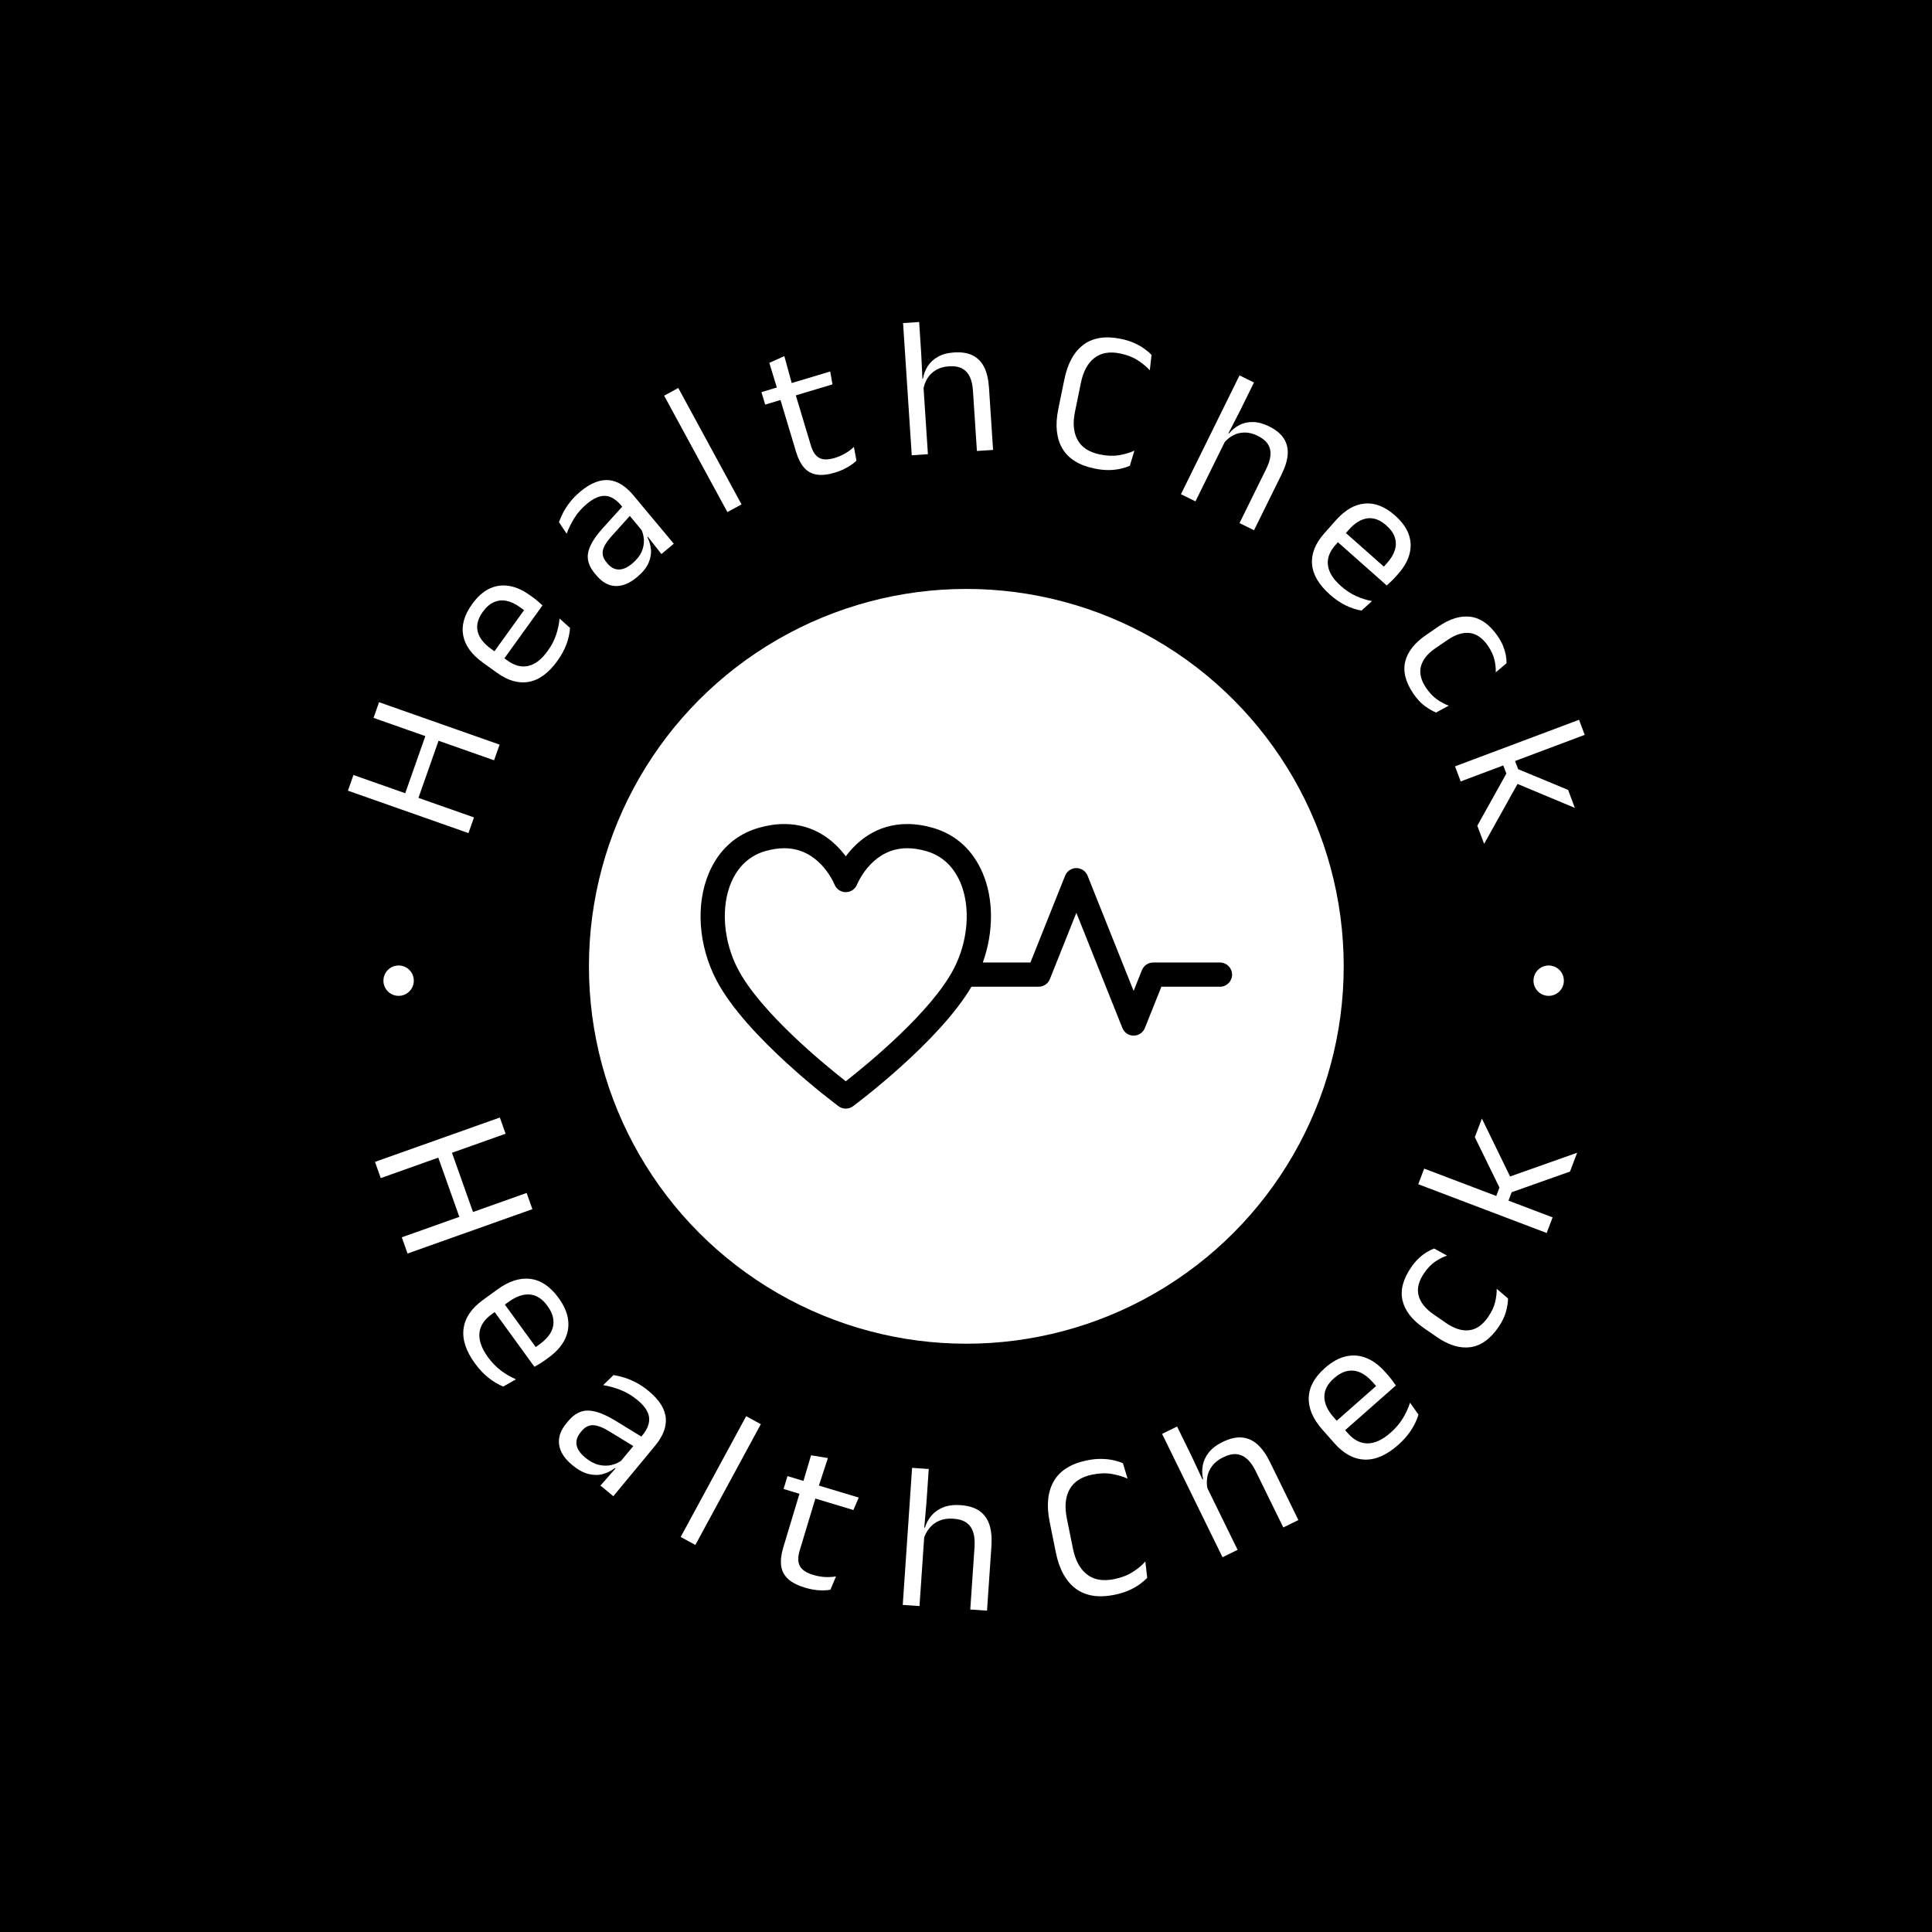 <svg xmlns="http://www.w3.org/2000/svg" version="1.1" xmlns:xlink="http://www.w3.org/1999/xlink" xmlns:svgjs="http://svgjs.dev/svgjs" width="1500" height="1500" viewBox="0 0 1500 1500"><rect width="1500" height="1500" fill="#000000"></rect><g transform="matrix(0.667,0,0,0.667,250,250)"><svg viewBox="0 0 280 280" data-background-color="#ffffff" preserveAspectRatio="xMidYMid meet" height="1500" width="1500" xmlns="http://www.w3.org/2000/svg" xmlns:xlink="http://www.w3.org/1999/xlink"><g id="tight-bounds" transform="matrix(1,0,0,1,0,0)"><svg viewBox="0 0 280 280" height="280" width="280"><g><svg viewBox="0 0 280 280" height="280" width="280"><g><svg viewBox="0 0 280 280" height="280" width="280"><g id="textblocktransform"><svg viewBox="0 0 280 280" height="280" width="280" id="textblock"><g><svg viewBox="0 0 280 280" height="280" width="280"><g transform="matrix(1,0,0,1,57.504,57.504)"><svg viewBox="0 0 164.992 164.992" height="164.992" width="164.992"><g id="icon-0"><circle r="82" cx="82.496" cy="82.496" fill="#ffffff" data-fill-palette-color="accent"></circle><svg xmlns="http://www.w3.org/2000/svg" xmlns:xlink="http://www.w3.org/1999/xlink" version="1.1" x="24.749" y="24.749" viewBox="0.69 23.599 98.621 52.802" enable-background="new 0 0 100 100" xml:space="preserve" height="115.494" width="115.494" class="icon-xg-0" data-fill-palette-color="quaternary" id="xg-0"><g fill="#0080ff" data-fill-palette-color="quaternary"><path d="M97.066 49.294H84.667c-0.919 0-1.745 0.56-2.085 1.412l-1.541 3.857-8.542-21.378c-0.34-0.853-1.166-1.412-2.084-1.412-0.919 0-1.744 0.559-2.085 1.412l-6.436 16.109H53.06c2.014-5.625 2.044-11.745-0.042-16.634-1.81-4.24-4.981-7.124-9.169-8.34-1.649-0.478-3.265-0.721-4.804-0.721-5.719 0-9.354 3.237-11.41 5.988-2.057-2.751-5.691-5.988-11.411-5.988-1.539 0-3.155 0.243-4.804 0.722-4.188 1.215-7.358 4.1-9.168 8.339-2.501 5.861-1.971 13.493 1.386 19.919 5.525 10.572 21.96 22.861 22.657 23.38 0.398 0.295 0.868 0.442 1.339 0.442 0.471 0 0.941-0.147 1.339-0.442 0.671-0.499 15.909-11.895 21.982-22.175h12.46c0.918 0 1.744-0.56 2.085-1.412l4.915-12.303 8.542 21.379c0.341 0.853 1.166 1.412 2.085 1.412 0.918 0 1.743-0.56 2.085-1.412l3.061-7.664h10.879c1.239 0 2.244-1.005 2.244-2.245S98.306 49.294 97.066 49.294zM27.634 71.325C23.635 68.192 11.806 58.516 7.617 50.5 4.91 45.316 4.425 39.006 6.381 34.422c0.881-2.064 2.688-4.744 6.291-5.791 1.242-0.36 2.437-0.543 3.552-0.543 6.129 0 8.861 5.655 9.347 6.789 0.354 0.825 1.166 1.361 2.064 1.361s1.71-0.536 2.064-1.361c0.485-1.134 3.217-6.789 9.346-6.789 1.115 0 2.31 0.183 3.551 0.543 3.604 1.047 5.411 3.727 6.291 5.791 1.958 4.583 1.472 10.894-1.235 16.077C43.462 58.516 31.633 68.192 27.634 71.325z" fill="#000000" data-fill-palette-color="quaternary"></path></g></svg></g></svg></g><g id="text-0"><path d="M6.832 98.431l26.191 9.215-1.198 3.405-26.191-9.215zM12.397 82.613l26.191 9.216-1.198 3.404-26.191-9.215zM20.443 104.86l-2.872-1.011 5.358-15.228 2.872 1.01z" fill="#ffffff" data-fill-palette-color="primary"></path><path d="M51.132 73.651v0c-1.886 2.618-3.949 4.13-6.189 4.537-2.231 0.405-4.54-0.252-6.927-1.972v0l-3.065-2.208c-2.424-1.747-3.847-3.708-4.267-5.885-0.42-2.177 0.224-4.45 1.932-6.821v0c1.152-1.598 2.409-2.721 3.771-3.369 1.364-0.638 2.789-0.834 4.274-0.588 1.479 0.243 2.978 0.911 4.495 2.004v0l0.636 0.458c0.375 0.27 0.739 0.557 1.091 0.86 0.356 0.297 0.699 0.601 1.03 0.913v0l-1.89 2.622c-0.548-0.427-1.072-0.825-1.572-1.193-0.5-0.369-0.962-0.706-1.386-1.011v0c-1.046-0.754-2.051-1.225-3.015-1.414-0.968-0.184-1.881-0.08-2.741 0.311-0.856 0.385-1.645 1.08-2.368 2.082v0c-1.067 1.48-1.437 2.9-1.112 4.258 0.325 1.358 1.287 2.613 2.885 3.765v0l1.633 1.177 0.366 0.239 1.641 1.182c0.719 0.518 1.442 0.876 2.171 1.075 0.725 0.204 1.46 0.229 2.207 0.075 0.743-0.149 1.476-0.493 2.198-1.032 0.721-0.548 1.427-1.302 2.118-2.262v0c0.808-1.121 1.41-2.268 1.807-3.441 0.401-1.178 0.654-2.372 0.76-3.583v0l2.279 2.045c-0.07 1.115-0.323 2.281-0.76 3.498-0.442 1.213-1.11 2.439-2.002 3.678zM47.478 62.183l-8.81 12.229-2.149-1.547 8.811-12.23z" fill="#ffffff" data-fill-palette-color="primary"></path><path d="M76.437 48.181l-2.681 2.235-3.182-4.047-0.448-0.337-4.325-5.185-0.779-0.965c-1.105-1.325-2.257-2.025-3.457-2.101-1.204-0.071-2.535 0.5-3.992 1.716v0c-1.168 0.974-2.099 2.035-2.794 3.182-0.69 1.144-1.229 2.252-1.618 3.325v0l-1.674-2.503c0.215-0.61 0.508-1.285 0.88-2.025 0.376-0.736 0.87-1.501 1.482-2.295 0.612-0.794 1.367-1.566 2.265-2.316v0c1.168-0.974 2.279-1.659 3.333-2.057 1.054-0.397 2.058-0.541 3.011-0.431 0.947 0.114 1.853 0.452 2.717 1.013 0.864 0.562 1.686 1.31 2.465 2.244v0zM68.444 55.441v0c-1.614 1.346-3.179 1.989-4.695 1.927-1.519-0.067-2.887-0.829-4.101-2.286v0l-0.401-0.48c-1.253-1.503-1.725-3.012-1.413-4.528 0.311-1.516 1.358-3.263 3.142-5.243v0l4.546-5.03 1.797 1.845-4.375 4.863c-1.101 1.219-1.74 2.264-1.917 3.135-0.173 0.876 0.087 1.73 0.782 2.563v0l0.222 0.267c0.716 0.858 1.526 1.293 2.43 1.304 0.909 0.017 1.892-0.416 2.948-1.296v0c0.934-0.779 1.603-1.608 2.006-2.487 0.394-0.88 0.57-1.762 0.529-2.648-0.046-0.891-0.273-1.731-0.681-2.519v0l1.95 1.486-0.518 0.432c0.435 0.842 0.696 1.748 0.782 2.718 0.077 0.969-0.112 1.961-0.565 2.976-0.458 1.01-1.28 2.01-2.468 3.001z" fill="#ffffff" data-fill-palette-color="primary"></path><path d="M91.159 39.629l-3.075 1.671-13.746-25.292 3.076-1.672z" fill="#ffffff" data-fill-palette-color="primary"></path><path d="M111.461 32.72v0c-1.57 0.472-2.905 0.613-4.004 0.426-1.097-0.181-2.004-0.685-2.721-1.512-0.72-0.833-1.293-1.962-1.721-3.387v0l-3.85-12.821 3.333-1.001 3.731 12.422c0.401 1.336 1 2.226 1.795 2.671 0.804 0.449 1.925 0.457 3.363 0.025v0c0.823-0.247 1.584-0.576 2.282-0.985 0.707-0.405 1.342-0.876 1.905-1.411v0l0.557 2.99c-0.553 0.525-1.237 1.017-2.052 1.476-0.815 0.459-1.688 0.828-2.618 1.107zM110.922 13.552l-14.625 4.392-0.813-2.706 14.939-4.487zM102.156 13.596l-3.229 0.97-1.73-5.692 3.259-1.456z" fill="#ffffff" data-fill-palette-color="primary"></path><path d="M145.813 27.794l-3.512 0.23-0.864-13.16c-0.075-1.141-0.294-2.114-0.659-2.918-0.364-0.804-0.914-1.411-1.649-1.819-0.729-0.409-1.701-0.574-2.915-0.495v0c-1.115 0.073-2.061 0.347-2.838 0.822-0.784 0.469-1.403 1.079-1.857 1.832-0.448 0.745-0.744 1.579-0.889 2.503v0l-0.945-2.443 0.91-0.059c0.155-0.964 0.497-1.861 1.026-2.691 0.522-0.823 1.256-1.5 2.202-2.033 0.945-0.539 2.12-0.855 3.525-0.947v0c1.676-0.11 3.052 0.121 4.13 0.693 1.071 0.566 1.886 1.43 2.445 2.592 0.553 1.163 0.887 2.612 1.001 4.347v0zM131.654 28.723l-3.513 0.231-1.885-28.725 3.493-0.229 0.452 6.897 0.29 6.072 0.147 0.279z" fill="#ffffff" data-fill-palette-color="primary"></path><path d="M167.846 31.842v0c-3.361-0.688-5.691-2.146-6.99-4.376-1.292-2.228-1.582-5.081-0.87-8.559v0l1.32-6.45c0.712-3.478 2.095-5.985 4.15-7.521 2.062-1.535 4.767-1.96 8.116-1.275v0c1.075 0.22 2.036 0.518 2.883 0.894 0.846 0.382 1.587 0.8 2.224 1.254 0.629 0.453 1.152 0.9 1.567 1.343v0l-0.379 3.334c-0.714-0.767-1.588-1.489-2.623-2.167-1.035-0.677-2.314-1.172-3.836-1.483v0c-2.286-0.468-4.148-0.14-5.586 0.983-1.443 1.115-2.419 2.919-2.929 5.412v0l-1.286 6.286c-0.508 2.48-0.312 4.528 0.585 6.142 0.899 1.608 2.518 2.651 4.856 3.129v0c1.509 0.309 2.885 0.361 4.127 0.156 1.249-0.203 2.363-0.535 3.342-0.996v0l-0.989 3.3c-0.548 0.239-1.212 0.45-1.992 0.634-0.772 0.179-1.635 0.276-2.59 0.29-0.959 0.006-1.993-0.104-3.1-0.33z" fill="#ffffff" data-fill-palette-color="primary"></path><path d="M202.516 45.249l-3.157-1.556 5.832-11.829c0.506-1.026 0.802-1.978 0.889-2.856 0.087-0.879-0.086-1.679-0.519-2.401-0.427-0.719-1.186-1.347-2.277-1.886v0c-1.002-0.494-1.958-0.73-2.869-0.706-0.913 0.014-1.755 0.233-2.524 0.657-0.76 0.421-1.434 0.995-2.021 1.723v0l0.402-2.588 0.819 0.404c0.617-0.757 1.361-1.363 2.233-1.818 0.864-0.451 1.838-0.671 2.924-0.659 1.088 0.006 2.263 0.32 3.526 0.943v0c1.506 0.743 2.583 1.631 3.23 2.665 0.644 1.025 0.918 2.181 0.822 3.467-0.102 1.284-0.538 2.705-1.307 4.265v0zM189.789 38.974l-3.157-1.556 12.73-25.819 3.139 1.548-3.056 6.199-2.786 5.404-0.012 0.314z" fill="#ffffff" data-fill-palette-color="primary"></path><path d="M219.011 59.234v0c-2.415-2.139-3.712-4.343-3.892-6.613-0.179-2.26 0.706-4.492 2.656-6.694v0l2.505-2.828c1.981-2.237 4.075-3.455 6.283-3.655 2.208-0.199 4.405 0.67 6.593 2.607v0c1.475 1.306 2.466 2.67 2.974 4.091 0.498 1.422 0.55 2.858 0.156 4.31-0.39 1.447-1.205 2.871-2.446 4.272v0l-0.519 0.586c-0.307 0.346-0.628 0.68-0.965 1-0.332 0.325-0.669 0.635-1.011 0.932v0l-2.42-2.143c0.48-0.502 0.928-0.984 1.345-1.444 0.417-0.461 0.799-0.887 1.145-1.278v0c0.855-0.965 1.424-1.917 1.709-2.857 0.28-0.944 0.269-1.864-0.034-2.759-0.298-0.89-0.909-1.746-1.834-2.565v0c-1.366-1.21-2.741-1.721-4.125-1.534-1.384 0.187-2.729 1.018-4.036 2.493v0l-1.334 1.507-0.275 0.339-1.341 1.515c-0.587 0.663-1.016 1.347-1.287 2.052-0.276 0.7-0.375 1.43-0.296 2.188 0.074 0.754 0.343 1.518 0.806 2.29 0.473 0.772 1.152 1.55 2.038 2.335v0c1.034 0.916 2.115 1.63 3.242 2.143 1.132 0.517 2.295 0.889 3.489 1.116v0l-2.264 2.062c-1.102-0.181-2.237-0.55-3.404-1.107-1.163-0.562-2.316-1.349-3.458-2.361zM230.788 56.749l-11.283-9.993 1.755-1.982 11.283 9.993z" fill="#ffffff" data-fill-palette-color="primary"></path><path d="M237.17 80.81v0c-1.72-2.508-2.324-4.839-1.813-6.992 0.52-2.152 2.023-4.081 4.509-5.786v0l2.723-1.867c2.497-1.712 4.837-2.415 7.019-2.108 2.192 0.309 4.143 1.712 5.856 4.208v0c0.508 0.741 0.904 1.464 1.186 2.169 0.273 0.702 0.467 1.371 0.582 2.005 0.109 0.639 0.158 1.206 0.146 1.704v0l-2.345 1.981c0.04-0.853-0.055-1.77-0.286-2.75-0.227-0.974-0.696-1.979-1.407-3.015v0c-1.148-1.674-2.465-2.602-3.953-2.784-1.488-0.182-3.115 0.332-4.881 1.543v0l-2.576 1.767c-1.734 1.189-2.786 2.512-3.158 3.969-0.371 1.457 0.017 3.023 1.165 4.696v0c0.737 1.074 1.522 1.898 2.356 2.472 0.838 0.579 1.682 1.027 2.532 1.342v0l-2.753 1.491c-0.717-0.286-1.518-0.747-2.403-1.382-0.889-0.641-1.722-1.529-2.499-2.663z" fill="#ffffff" data-fill-palette-color="primary"></path><path d="M252.51 113.389l-1.482-3.945 6.31-11.319-0.788-2.098 2.563-0.962 0.787 2.098 10.854 4.504 1.467 3.908-12.965-5.417 0.799-0.3zM247.417 99.827l-1.23-3.277 26.949-10.119 1.23 3.277z" fill="#ffffff" data-fill-palette-color="primary"></path><path d="M13.348 143.117c0-1.822 1.477-3.299 3.299-3.299 1.822 0 3.299 1.477 3.299 3.299 0 1.822-1.477 3.299-3.299 3.299-1.822 0-3.299-1.477-3.299-3.299z" fill="#ffffff" data-fill-palette-color="primary"></path><path d="M263.237 143.117c0-1.822 1.477-3.299 3.299-3.299 1.822 0 3.299 1.477 3.298 3.299 0 1.822-1.477 3.299-3.298 3.299-1.822 0-3.299-1.477-3.299-3.299z" fill="#ffffff" data-fill-palette-color="primary"></path></g><g id="text-1"><path d="M39.892 176.376l-27.125 9.637-1.252-3.523 27.126-9.636zM45.714 192.766l-27.125 9.636-1.251-3.523 27.125-9.636zM24.735 180.067l2.971-1.056 5.603 15.773-2.971 1.055z" fill="#ffffff" data-fill-palette-color="primary"></path><path d="M33.222 226.266v0c-1.966-2.707-2.784-5.229-2.456-7.567 0.323-2.334 1.717-4.397 4.183-6.188v0l3.177-2.307c2.503-1.818 4.896-2.579 7.177-2.284 2.278 0.29 4.308 1.663 6.092 4.118v0c1.2 1.653 1.895 3.256 2.084 4.81 0.19 1.545-0.077 3.01-0.803 4.395-0.725 1.376-1.87 2.633-3.438 3.771v0l-0.658 0.478c-0.385 0.28-0.783 0.548-1.193 0.805-0.414 0.251-0.825 0.489-1.234 0.713v0l-1.97-2.712c0.599-0.402 1.162-0.791 1.69-1.166 0.523-0.371 1.003-0.716 1.442-1.035v0c1.08-0.785 1.871-1.62 2.371-2.507 0.496-0.892 0.691-1.821 0.584-2.789-0.105-0.977-0.533-1.982-1.282-3.015v0c-1.111-1.53-2.388-2.355-3.832-2.475-1.438-0.124-2.983 0.414-4.636 1.615v0l-1.701 1.235-0.349 0.279-1.693 1.229c-0.743 0.54-1.332 1.135-1.767 1.786-0.434 0.651-0.699 1.366-0.795 2.146-0.091 0.785 0.013 1.621 0.313 2.506 0.3 0.885 0.811 1.825 1.533 2.82v0c0.839 1.155 1.772 2.12 2.8 2.893 1.031 0.779 2.123 1.416 3.275 1.911v0l-2.749 1.58c-1.072-0.43-2.134-1.06-3.186-1.89-1.057-0.825-2.05-1.877-2.979-3.155zM45.704 226.392l-9.189-12.653 2.222-1.614 9.19 12.653z" fill="#ffffff" data-fill-palette-color="primary"></path><path d="M63.299 255.135l-2.795-2.315 3.525-4.007 0.253-0.524 4.472-5.399 0.839-0.967c1.138-1.375 1.63-2.684 1.476-3.927-0.154-1.234-0.989-2.48-2.507-3.737v0c-1.212-1.004-2.468-1.752-3.767-2.244-1.3-0.493-2.534-0.832-3.702-1.019v0l2.246-2.183c0.657 0.098 1.396 0.268 2.217 0.51 0.826 0.246 1.7 0.606 2.623 1.078 0.922 0.472 1.852 1.096 2.788 1.872v0c1.217 1.008 2.128 2.011 2.734 3.01 0.606 0.999 0.941 1.994 1.006 2.983 0.065 0.989-0.105 1.977-0.51 2.964-0.409 0.992-1.014 1.971-1.816 2.938v0zM54.373 248.361v0c-1.68-1.391-2.631-2.866-2.852-4.422-0.217-1.562 0.3-3.099 1.552-4.611v0l0.418-0.504c1.294-1.563 2.744-2.328 4.347-2.296 1.604 0.032 3.582 0.769 5.934 2.21v0l5.993 3.676-1.542 2.173-5.782-3.527c-1.45-0.892-2.638-1.344-3.564-1.355-0.922-0.017-1.743 0.41-2.465 1.281v0l-0.227 0.275c-0.738 0.891-1.028 1.801-0.871 2.73 0.158 0.929 0.786 1.849 1.887 2.759v0c0.967 0.801 1.939 1.323 2.914 1.564 0.971 0.237 1.904 0.251 2.8 0.04 0.896-0.211 1.709-0.602 2.439-1.173v0l-1.153 2.264-0.535-0.443c-0.779 0.608-1.653 1.047-2.623 1.317-0.975 0.265-2.02 0.263-3.135-0.008-1.12-0.275-2.298-0.925-3.535-1.95z" fill="#ffffff" data-fill-palette-color="primary"></path><path d="M81.126 265.722l-3.19-1.73 14.225-26.239 3.19 1.73z" fill="#ffffff" data-fill-palette-color="primary"></path><path d="M104.954 275.011v0c-1.62-0.489-2.854-1.126-3.701-1.913-0.847-0.787-1.342-1.744-1.485-2.872-0.15-1.129-0.002-2.431 0.442-3.906v0l4.008-13.291 3.455 1.042-3.881 12.874c-0.416 1.38-0.407 2.494 0.027 3.343 0.436 0.843 1.401 1.489 2.896 1.94v0c0.848 0.256 1.692 0.41 2.532 0.463 0.836 0.045 1.65 0 2.443-0.134v0l-1.224 2.894c-0.776 0.146-1.647 0.184-2.613 0.113-0.971-0.079-1.937-0.263-2.899-0.553zM115.458 258.137l-15.162-4.571 0.845-2.801 15.484 4.669zM107.854 253.162l-3.342-1.007 1.752-5.914 3.66 0.606z" fill="#ffffff" data-fill-palette-color="primary"></path><path d="M144.499 280l-3.64-0.248 0.929-13.642c0.08-1.181-0.012-2.211-0.277-3.09-0.265-0.873-0.744-1.571-1.437-2.096-0.694-0.518-1.67-0.819-2.93-0.905v0c-1.154-0.079-2.165 0.071-3.033 0.449-0.867 0.372-1.583 0.913-2.148 1.623-0.571 0.703-0.995 1.519-1.27 2.448v0l-0.625-2.637 0.94 0.064c0.292-0.974 0.765-1.85 1.421-2.626 0.655-0.77 1.504-1.365 2.547-1.785 1.049-0.419 2.299-0.579 3.75-0.48v0c1.735 0.118 3.117 0.544 4.147 1.276 1.024 0.732 1.741 1.732 2.151 2.999 0.41 1.274 0.554 2.807 0.432 4.602v0zM129.828 279.001l-3.641-0.248 2.028-29.778 3.621 0.246-0.487 7.153-0.547 6.284 0.119 0.296z" fill="#ffffff" data-fill-palette-color="primary"></path><path d="M172.208 276.556v0c-3.486 0.705-6.302 0.256-8.446-1.346-2.139-1.604-3.573-4.211-4.304-7.82v0l-1.352-6.687c-0.729-3.603-0.422-6.555 0.919-8.856 1.342-2.302 3.749-3.804 7.223-4.507v0c1.121-0.227 2.162-0.33 3.124-0.308 0.961 0.015 1.833 0.111 2.618 0.29 0.791 0.177 1.472 0.393 2.044 0.649v0l0.999 3.339c-0.994-0.446-2.124-0.781-3.39-1.004-1.267-0.229-2.688-0.185-4.262 0.134v0c-2.365 0.478-4.011 1.543-4.939 3.194-0.921 1.65-1.119 3.771-0.594 6.363v0l1.317 6.511c0.52 2.572 1.537 4.447 3.05 5.625 1.505 1.173 3.473 1.513 5.902 1.022v0c1.562-0.316 2.895-0.825 4.001-1.528 1.107-0.696 2.034-1.464 2.782-2.302v0l0.404 3.55c-0.435 0.452-0.984 0.921-1.648 1.406-0.669 0.493-1.456 0.935-2.361 1.327-0.911 0.4-1.939 0.716-3.087 0.948z" fill="#ffffff" data-fill-palette-color="primary"></path><path d="M212.15 260.318l-3.277 1.606-6.017-12.28c-0.521-1.063-1.115-1.909-1.784-2.538-0.666-0.623-1.43-0.989-2.293-1.096-0.86-0.102-1.856 0.125-2.99 0.681v0c-1.039 0.509-1.839 1.144-2.401 1.905-0.565 0.755-0.915 1.582-1.049 2.479-0.143 0.895-0.102 1.813 0.124 2.755v0l-1.86-1.97 0.846-0.415c-0.234-0.989-0.262-1.984-0.082-2.985 0.182-0.995 0.62-1.934 1.313-2.819 0.699-0.887 1.702-1.651 3.008-2.29v0c1.561-0.765 2.971-1.088 4.229-0.968 1.253 0.122 2.373 0.63 3.363 1.521 0.992 0.898 1.884 2.154 2.674 3.769v0zM198.944 266.788l-3.277 1.605-13.132-26.803 3.259-1.597 3.155 6.438 2.667 5.716 0.252 0.197z" fill="#ffffff" data-fill-palette-color="primary"></path><path d="M233.804 244.019v0c-2.509 2.212-4.943 3.265-7.302 3.158-2.354-0.101-4.539-1.295-6.554-3.581v0l-2.597-2.946c-2.046-2.321-3.029-4.631-2.95-6.93 0.074-2.295 1.25-4.446 3.526-6.453v0c1.532-1.351 3.063-2.193 4.593-2.528 1.52-0.335 3.004-0.207 4.45 0.386 1.438 0.592 2.798 1.614 4.079 3.067v0l0.538 0.61c0.315 0.357 0.619 0.728 0.913 1.112 0.289 0.388 0.565 0.776 0.826 1.162v0l-2.514 2.216c-0.457-0.558-0.897-1.082-1.32-1.573-0.419-0.485-0.808-0.931-1.166-1.338v0c-0.883-1.002-1.789-1.71-2.719-2.124-0.934-0.41-1.878-0.516-2.832-0.319-0.963 0.197-1.923 0.717-2.881 1.561v0c-1.418 1.25-2.119 2.599-2.102 4.048 0.012 1.443 0.694 2.931 2.044 4.463v0l1.39 1.577 0.31 0.322 1.383 1.569c0.608 0.689 1.256 1.22 1.945 1.591 0.689 0.371 1.426 0.568 2.211 0.589 0.79 0.017 1.612-0.165 2.465-0.547 0.853-0.382 1.741-0.979 2.663-1.792v0c1.071-0.944 1.943-1.964 2.617-3.06 0.678-1.1 1.209-2.247 1.594-3.441v0l1.832 2.589c-0.327 1.108-0.854 2.225-1.581 3.35-0.722 1.13-1.676 2.218-2.861 3.262zM232.753 231.581l-11.73 10.34-1.817-2.06 11.731-10.341z" fill="#ffffff" data-fill-palette-color="primary"></path><path d="M255.612 218.417v0c-1.791 2.595-3.826 4.042-6.105 4.341-2.279 0.299-4.702-0.438-7.27-2.21v0l-2.815-1.944c-2.584-1.784-4.134-3.793-4.648-6.027-0.509-2.231 0.129-4.638 1.912-7.222v0c0.529-0.767 1.083-1.417 1.66-1.951 0.573-0.528 1.147-0.963 1.721-1.306 0.574-0.343 1.104-0.604 1.589-0.784v0l2.799 1.547c-0.848 0.274-1.701 0.702-2.559 1.282-0.862 0.586-1.665 1.417-2.408 2.495v0c-1.194 1.73-1.603 3.347-1.228 4.851 0.372 1.51 1.474 2.897 3.308 4.163v0l2.668 1.842c1.79 1.235 3.459 1.761 5.009 1.577 1.55-0.175 2.923-1.127 4.116-2.858v0c0.77-1.115 1.279-2.185 1.529-3.21 0.246-1.019 0.363-1.998 0.353-2.937v0l2.461 2.108c-0.006 0.799-0.153 1.746-0.442 2.839-0.289 1.094-0.839 2.228-1.65 3.404z" fill="#ffffff" data-fill-palette-color="primary"></path><path d="M272.721 180.505l-1.552 4.088-12.673 4.49-0.824 2.169-2.651-1.007 0.824-2.169-5.355-10.954 1.535-4.042 6.374 13.102-0.825-0.313zM267.388 194.549l-1.289 3.393-27.903-10.597 1.289-3.393z" fill="#ffffff" data-fill-palette-color="primary"></path></g></svg></g></svg></g></svg></g></svg></g><defs></defs></svg><rect width="280" height="280" fill="none" stroke="none" visibility="hidden"></rect></g></svg></g></svg>